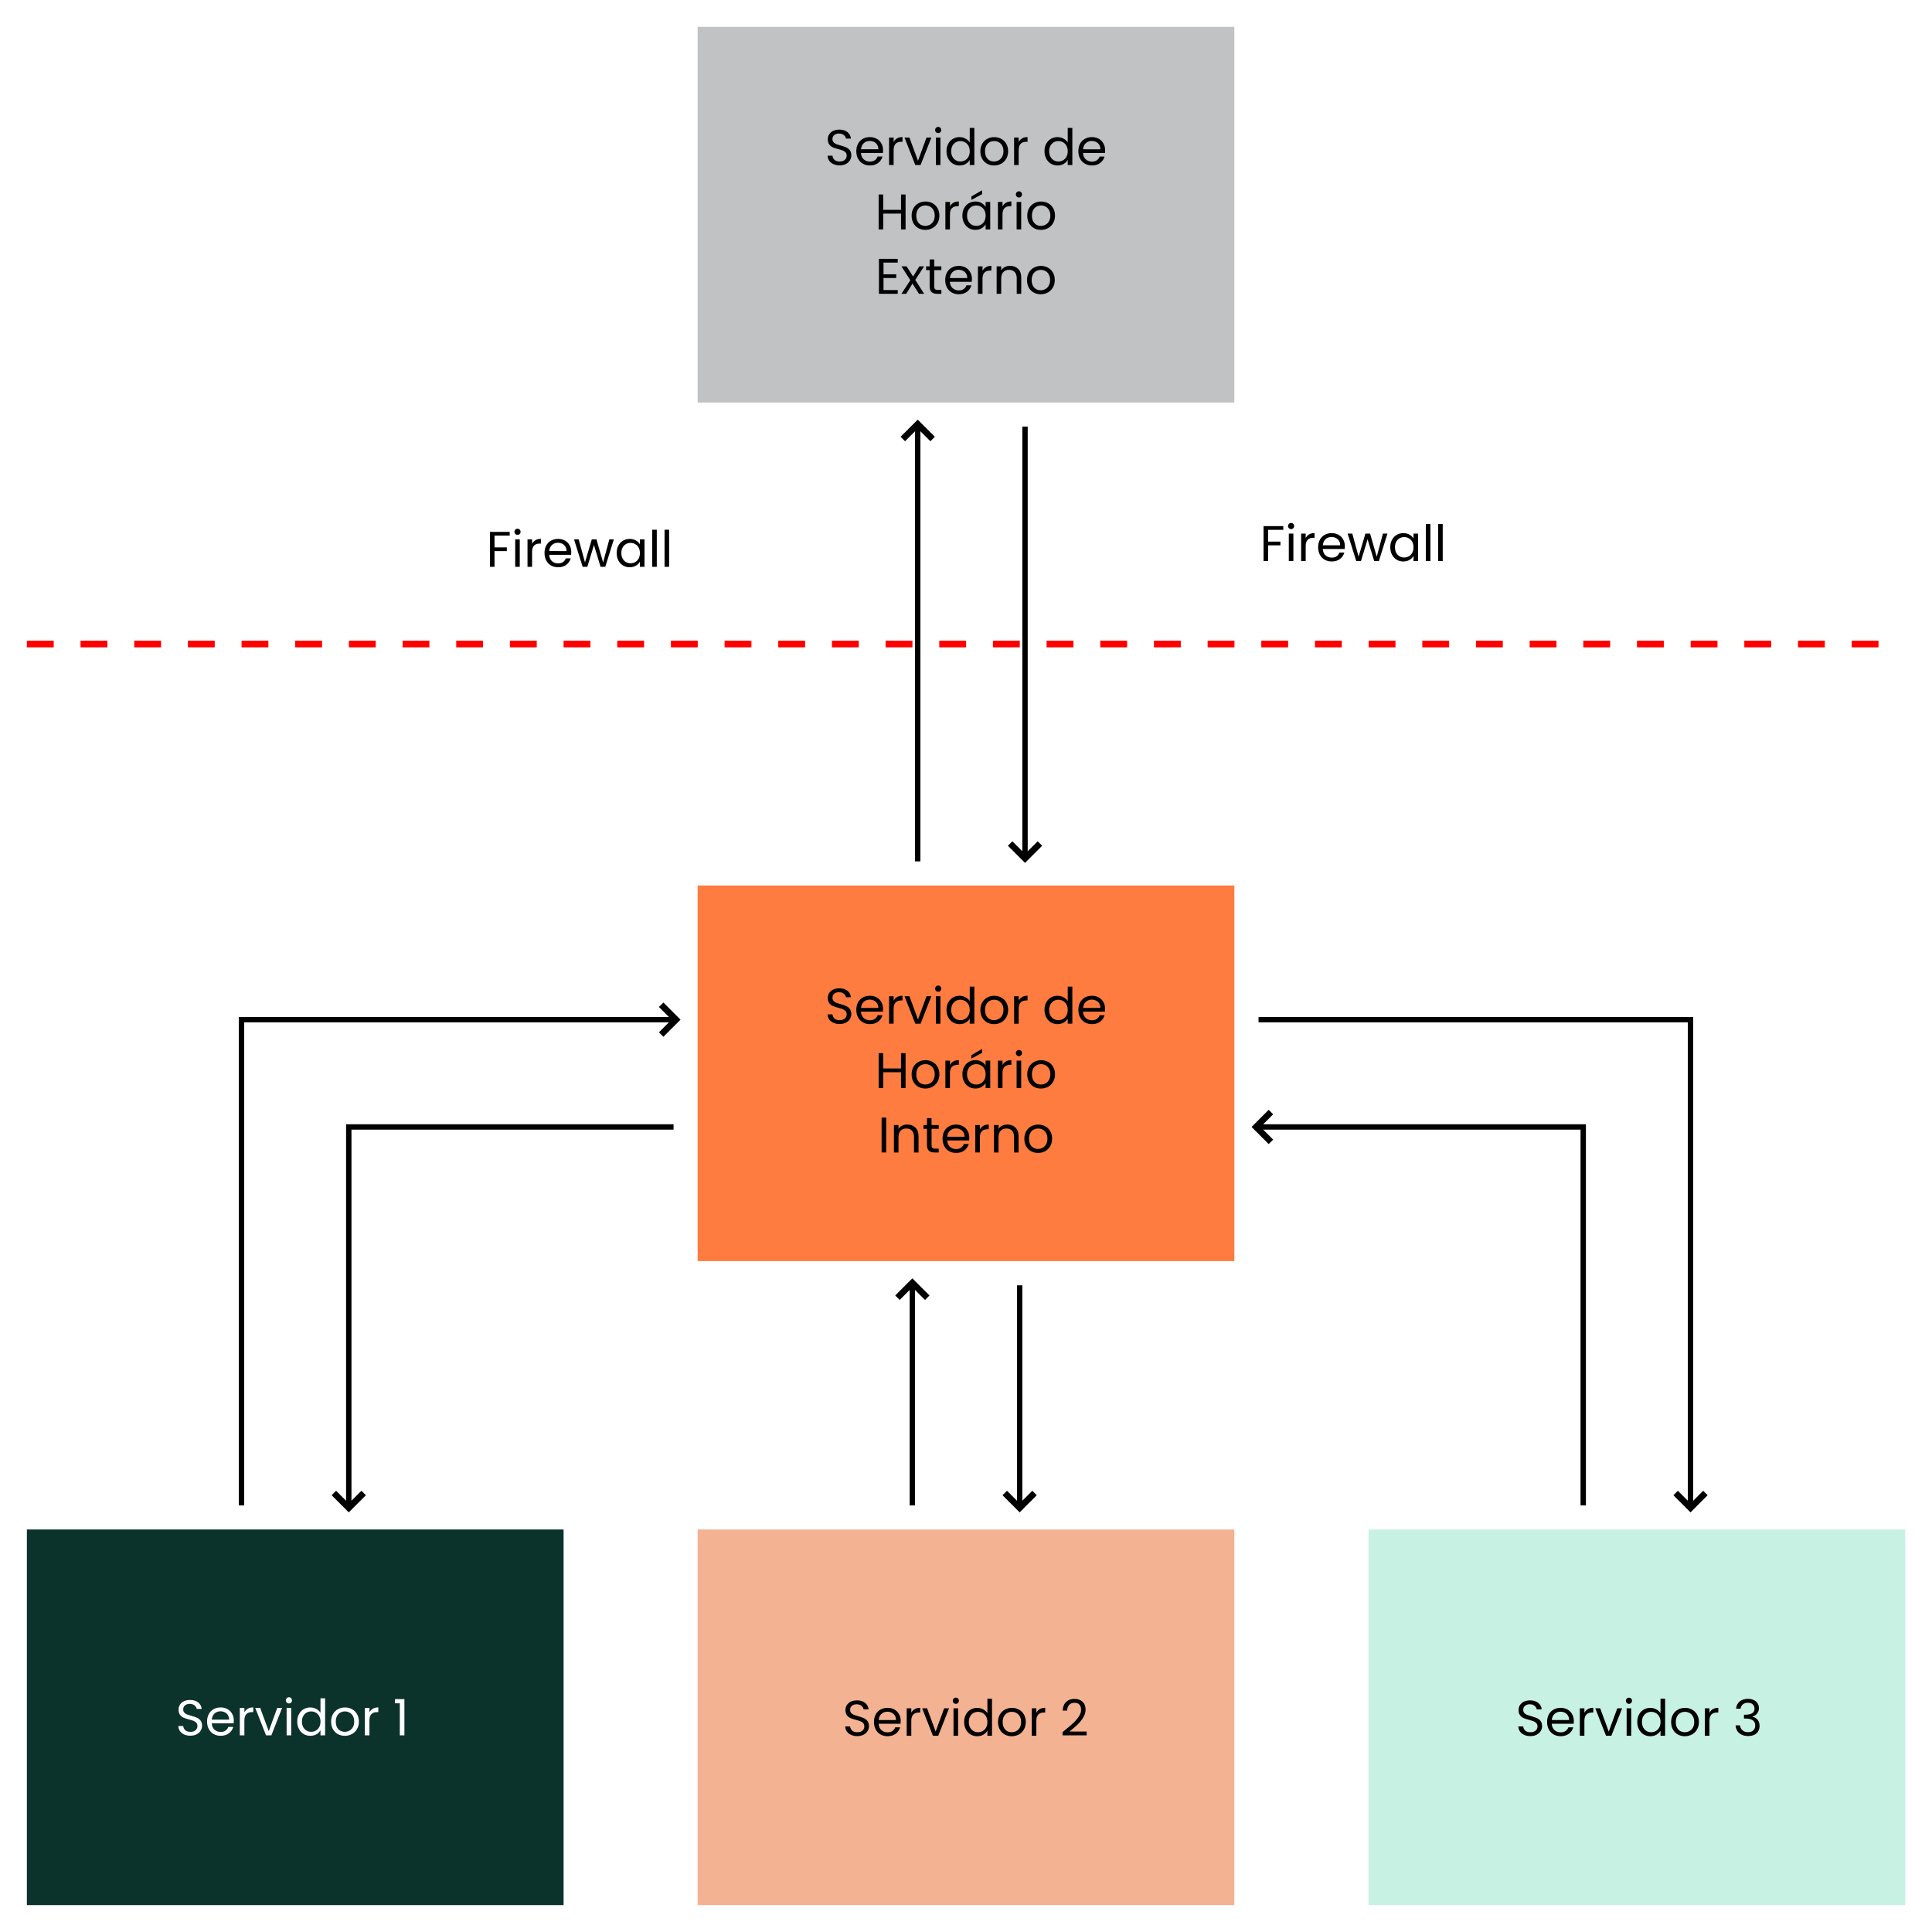 <?xml version="1.0" encoding="UTF-8" standalone="no"?>
<svg
   width="720"
   height="720"
   viewBox="0 0 190.5 190.5"
   version="1.1"
   id="svg1258"
   sodipodi:docname="multiple-machines-ntp.svg"
   inkscape:version="1.3.2 (091e20e, 2023-11-25, custom)"
   xmlns:inkscape="http://www.inkscape.org/namespaces/inkscape"
   xmlns:sodipodi="http://sodipodi.sourceforge.net/DTD/sodipodi-0.dtd"
   xmlns="http://www.w3.org/2000/svg"
   xmlns:svg="http://www.w3.org/2000/svg"
   xmlns:rdf="http://www.w3.org/1999/02/22-rdf-syntax-ns#"
   xmlns:cc="http://creativecommons.org/ns#"
   xmlns:dc="http://purl.org/dc/elements/1.1/">
  <sodipodi:namedview
     pagecolor="#ffffff"
     bordercolor="#666666"
     borderopacity="1"
     objecttolerance="10"
     gridtolerance="10"
     guidetolerance="10"
     inkscape:pageopacity="0"
     inkscape:pageshadow="2"
     inkscape:window-width="1920"
     inkscape:window-height="1009"
     id="namedview1260"
     showgrid="false"
     inkscape:zoom="1.1389221"
     inkscape:cx="346.81915"
     inkscape:cy="420.13409"
     inkscape:window-x="-8"
     inkscape:window-y="-8"
     inkscape:window-maximized="1"
     inkscape:current-layer="g1256"
     inkscape:showpageshadow="2"
     inkscape:pagecheckerboard="0"
     inkscape:deskcolor="#d1d1d1" />
  <defs
     id="defs1190">
    <marker
       markerWidth="3.06"
       markerHeight="4.71"
       refX="1.53"
       refY="2.35"
       orient="auto"
       id="a">
      <path
         d="m.35.35 2 2-2 2"
         fill="none"
         stroke="#000"
         id="path1184" />
    </marker>
    <marker
       markerWidth="3.06"
       markerHeight="4.71"
       refX="1.53"
       refY="2.35"
       orient="auto"
       id="b">
      <path
         d="m.35.35 2 2-2 2"
         fill="none"
         stroke="#000"
         id="path1187" />
    </marker>
  </defs>
  <g
     transform="translate(-23.81 50.27)"
     id="g1256">
    <rect
       width="52.92"
       height="37.04"
       x="26.46"
       y="100.54"
       fill="#0c322c"
       paint-order="markers fill stroke"
       id="rect1192" />
    <rect
       width="52.92"
       height="37.04"
       x="92.6"
       y="100.54"
       fill="#f3b292"
       paint-order="markers fill stroke"
       id="rect1194" />
    <rect
       width="52.92"
       height="37.04"
       x="158.75"
       y="100.54"
       fill="#c7f1e3"
       paint-order="markers fill stroke"
       id="rect1196" />
    <path
       d="M113.77 97.9V76.73"
       fill="none"
       stroke="#0c322c"
       stroke-width=".53"
       marker-end="url(#a)"
       id="path1198"
       style="stroke:#000000;stroke-opacity:1;stroke-width:0.53;stroke-miterlimit:4;stroke-dasharray:none;stroke-linecap:square" />
    <path
       d="M124.35 76.73V97.9"
       fill="none"
       stroke="#0c322c"
       stroke-width=".53"
       marker-end="url(#a)"
       id="path1200"
       style="stroke:#000000;stroke-opacity:1;stroke-width:0.53;stroke-miterlimit:4;stroke-dasharray:none;stroke-linecap:square" />
    <path
       d="M89.96 60.85H58.2V97.9"
       fill="none"
       stroke="#0c322c"
       stroke-width=".53"
       marker-end="url(#a)"
       id="path1202"
       style="stroke:#000000;stroke-opacity:1;stroke-width:0.53;stroke-miterlimit:4;stroke-dasharray:none;stroke-linecap:square" />
    <path
       d="M47.62 97.9V50.27h42.34"
       fill="none"
       stroke="#0c322c"
       stroke-width=".53"
       marker-end="url(#a)"
       id="path1204"
       style="stroke:#000000;stroke-opacity:1;stroke-width:0.53;stroke-miterlimit:4;stroke-dasharray:none;stroke-linecap:square" />
    <path
       d="M179.92 97.9V60.85h-31.75"
       fill="none"
       stroke="#0c322c"
       stroke-width=".53"
       marker-end="url(#a)"
       id="path1206"
       style="stroke:#000000;stroke-opacity:1;stroke-width:0.53;stroke-miterlimit:4;stroke-dasharray:none;stroke-linecap:square" />
    <path
       d="M148.17 50.27h42.33V97.9"
       fill="none"
       stroke="#0c322c"
       stroke-width=".53"
       marker-end="url(#a)"
       id="path1208"
       style="stroke:#000000;stroke-opacity:1;stroke-width:0.53;stroke-miterlimit:4;stroke-dasharray:none;stroke-linecap:square" />
    <rect
       width="52.92"
       height="37.04"
       x="92.6"
       y="37.04"
       fill="#fe7c3f"
       paint-order="markers fill stroke"
       id="rect1210" />
    <path
       d="m 42.587,120.875 q -0.341,0 -0.613,-0.119 -0.267,-0.123 -0.42,-0.336 -0.153,-0.217 -0.158,-0.499 h 0.479 q 0.025,0.242 0.198,0.41 0.178,0.163 0.514,0.163 0.321,0 0.504,-0.158 0.188,-0.163 0.188,-0.415 0,-0.198 -0.109,-0.321 -0.109,-0.123 -0.272,-0.188 -0.163,-0.064 -0.44,-0.138 -0.341,-0.089 -0.548,-0.178 -0.203,-0.089 -0.351,-0.277 -0.143,-0.193 -0.143,-0.514 0,-0.282 0.143,-0.499 0.143,-0.217 0.4,-0.336 0.262,-0.119 0.598,-0.119 0.484,0 0.79,0.242 0.311,0.242 0.351,0.642 h -0.494 q -0.025,-0.198 -0.207,-0.346 -0.183,-0.153 -0.484,-0.153 -0.282,0 -0.459,0.148 -0.178,0.143 -0.178,0.405 0,0.188 0.104,0.306 0.109,0.119 0.262,0.183 0.158,0.059 0.44,0.138 0.341,0.094 0.548,0.188 0.207,0.089 0.356,0.282 0.148,0.188 0.148,0.514 0,0.252 -0.133,0.474 -0.133,0.222 -0.395,0.361 -0.262,0.138 -0.618,0.138 z m 4.278,-1.492 q 0,0.128 -0.015,0.272 h -2.164 q 0.025,0.4 0.272,0.627 0.252,0.222 0.608,0.222 0.291,0 0.484,-0.133 0.198,-0.138 0.277,-0.366 h 0.484 q -0.109,0.39 -0.435,0.637 -0.326,0.242 -0.81,0.242 -0.385,0 -0.692,-0.173 -0.301,-0.173 -0.474,-0.489 -0.173,-0.321 -0.173,-0.741 0,-0.42 0.168,-0.736 0.168,-0.316 0.469,-0.484 0.306,-0.173 0.701,-0.173 0.385,0 0.682,0.168 0.296,0.168 0.454,0.464 0.163,0.291 0.163,0.662 z m -0.464,-0.094 q 0,-0.257 -0.114,-0.44 -0.114,-0.188 -0.311,-0.282 -0.193,-0.099 -0.43,-0.099 -0.341,0 -0.583,0.217 -0.237,0.217 -0.272,0.603 z m 1.507,-0.716 q 0.119,-0.232 0.336,-0.361 0.222,-0.128 0.538,-0.128 v 0.464 h -0.119 q -0.756,0 -0.756,0.82 V 120.84 h -0.45 v -2.707 h 0.45 z m 2.401,1.853 0.84,-2.292 h 0.479 l -1.062,2.707 h -0.524 l -1.062,-2.707 h 0.484 z m 1.996,-2.732 q -0.128,0 -0.217,-0.089 -0.089,-0.089 -0.089,-0.217 0,-0.128 0.089,-0.217 0.089,-0.089 0.217,-0.089 0.123,0 0.207,0.089 0.089,0.089 0.089,0.217 0,0.128 -0.089,0.217 -0.084,0.089 -0.207,0.089 z m 0.217,0.44 V 120.84 h -0.45 v -2.707 z m 0.598,1.344 q 0,-0.415 0.168,-0.726 0.168,-0.316 0.459,-0.489 0.296,-0.173 0.662,-0.173 0.316,0 0.588,0.148 0.272,0.143 0.415,0.38 v -1.433 h 0.454 v 3.656 h -0.454 v -0.509 q -0.133,0.242 -0.395,0.4 -0.262,0.153 -0.613,0.153 -0.361,0 -0.657,-0.178 -0.291,-0.178 -0.459,-0.499 -0.168,-0.321 -0.168,-0.731 z m 2.292,0.005 q 0,-0.306 -0.123,-0.534 -0.123,-0.227 -0.336,-0.346 -0.207,-0.123 -0.459,-0.123 -0.252,0 -0.459,0.119 -0.207,0.119 -0.331,0.346 -0.123,0.227 -0.123,0.534 0,0.311 0.123,0.543 0.123,0.227 0.331,0.351 0.207,0.119 0.459,0.119 0.252,0 0.459,-0.119 0.212,-0.123 0.336,-0.351 0.123,-0.232 0.123,-0.538 z m 2.396,1.403 q -0.38,0 -0.692,-0.173 -0.306,-0.173 -0.484,-0.489 -0.173,-0.321 -0.173,-0.741 0,-0.415 0.178,-0.731 0.183,-0.321 0.494,-0.489 0.311,-0.173 0.697,-0.173 0.385,0 0.697,0.173 0.311,0.168 0.489,0.484 0.183,0.316 0.183,0.736 0,0.42 -0.188,0.741 -0.183,0.316 -0.499,0.489 -0.316,0.173 -0.701,0.173 z m 0,-0.395 q 0.242,0 0.454,-0.114 0.212,-0.114 0.341,-0.341 0.133,-0.227 0.133,-0.553 0,-0.326 -0.128,-0.553 -0.128,-0.227 -0.336,-0.336 -0.207,-0.114 -0.45,-0.114 -0.247,0 -0.454,0.114 -0.203,0.109 -0.326,0.336 -0.123,0.227 -0.123,0.553 0,0.331 0.119,0.558 0.123,0.227 0.326,0.341 0.203,0.109 0.445,0.109 z m 2.43,-1.917 q 0.119,-0.232 0.336,-0.361 0.222,-0.128 0.538,-0.128 v 0.464 h -0.119 q -0.756,0 -0.756,0.82 V 120.84 h -0.45 v -2.707 h 0.45 z m 2.519,-0.894 v -0.41 h 0.929 V 120.84 h -0.454 v -3.162 z"
       id="text1222"
       style="font-weight:500;font-size:4.94px;line-height:1.25;font-family:Poppins;-inkscape-font-specification:'Poppins, Medium';letter-spacing:0;fill:#ffffff;stroke-width:0.26"
       aria-label="Servidor 1" />
    <path
       style="font-weight:500;font-size:4.94px;line-height:1.25;font-family:Poppins;-inkscape-font-specification:'Poppins, Medium';text-align:center;letter-spacing:0;text-anchor:middle;stroke-width:0.26"
       d="m 108.345,120.915 q -0.341,0 -0.613,-0.119 -0.267,-0.123 -0.42,-0.336 -0.153,-0.217 -0.158,-0.499 h 0.479 q 0.025,0.242 0.198,0.41 0.178,0.163 0.514,0.163 0.321,0 0.504,-0.158 0.188,-0.163 0.188,-0.415 0,-0.198 -0.109,-0.321 -0.109,-0.123 -0.272,-0.188 -0.163,-0.064 -0.44,-0.138 -0.341,-0.089 -0.548,-0.178 -0.203,-0.089 -0.351,-0.277 -0.143,-0.193 -0.143,-0.514 0,-0.282 0.143,-0.499 0.143,-0.217 0.4,-0.336 0.262,-0.119 0.598,-0.119 0.484,0 0.79,0.242 0.311,0.242 0.351,0.642 h -0.494 q -0.025,-0.198 -0.207,-0.346 -0.183,-0.153 -0.484,-0.153 -0.282,0 -0.459,0.148 -0.178,0.143 -0.178,0.405 0,0.188 0.104,0.306 0.109,0.119 0.262,0.183 0.158,0.059 0.44,0.138 0.341,0.094 0.548,0.188 0.207,0.089 0.356,0.282 0.148,0.188 0.148,0.514 0,0.252 -0.133,0.474 -0.133,0.222 -0.395,0.361 -0.262,0.138 -0.618,0.138 z m 4.278,-1.492 q 0,0.128 -0.015,0.272 h -2.164 q 0.025,0.4 0.272,0.627 0.252,0.222 0.608,0.222 0.291,0 0.484,-0.133 0.198,-0.138 0.277,-0.366 h 0.484 q -0.109,0.39 -0.435,0.637 -0.326,0.242 -0.81,0.242 -0.385,0 -0.692,-0.173 -0.301,-0.173 -0.474,-0.489 -0.173,-0.321 -0.173,-0.741 0,-0.42 0.168,-0.736 0.168,-0.316 0.469,-0.484 0.306,-0.173 0.701,-0.173 0.385,0 0.682,0.168 0.296,0.168 0.454,0.464 0.163,0.291 0.163,0.662 z m -0.464,-0.094 q 0,-0.257 -0.114,-0.44 -0.114,-0.188 -0.311,-0.282 -0.193,-0.099 -0.43,-0.099 -0.341,0 -0.583,0.217 -0.237,0.217 -0.272,0.603 z m 1.507,-0.716 q 0.119,-0.232 0.336,-0.361 0.222,-0.128 0.538,-0.128 v 0.464 h -0.119 q -0.756,0 -0.756,0.82 V 120.88 h -0.45 v -2.707 h 0.45 z m 2.401,1.853 0.84,-2.292 h 0.479 l -1.062,2.707 h -0.524 l -1.062,-2.707 h 0.484 z m 1.996,-2.732 q -0.128,0 -0.217,-0.089 -0.089,-0.089 -0.089,-0.217 0,-0.128 0.089,-0.217 0.089,-0.089 0.217,-0.089 0.123,0 0.207,0.089 0.089,0.089 0.089,0.217 0,0.128 -0.089,0.217 -0.084,0.089 -0.207,0.089 z m 0.217,0.44 V 120.88 h -0.45 v -2.707 z m 0.598,1.344 q 0,-0.415 0.168,-0.726 0.168,-0.316 0.459,-0.489 0.296,-0.173 0.662,-0.173 0.316,0 0.588,0.148 0.272,0.143 0.415,0.38 v -1.433 h 0.454 v 3.656 h -0.454 v -0.509 q -0.133,0.242 -0.395,0.4 -0.262,0.153 -0.613,0.153 -0.361,0 -0.657,-0.178 -0.291,-0.178 -0.459,-0.499 -0.168,-0.321 -0.168,-0.731 z m 2.292,0.005 q 0,-0.306 -0.123,-0.534 -0.123,-0.227 -0.336,-0.346 -0.207,-0.123 -0.459,-0.123 -0.252,0 -0.459,0.119 -0.207,0.119 -0.331,0.346 -0.123,0.227 -0.123,0.534 0,0.311 0.123,0.543 0.123,0.227 0.331,0.351 0.207,0.119 0.459,0.119 0.252,0 0.459,-0.119 0.212,-0.123 0.336,-0.351 0.123,-0.232 0.123,-0.538 z m 2.396,1.403 q -0.38,0 -0.692,-0.173 -0.306,-0.173 -0.484,-0.489 -0.173,-0.321 -0.173,-0.741 0,-0.415 0.178,-0.731 0.183,-0.321 0.494,-0.489 0.311,-0.173 0.697,-0.173 0.385,0 0.697,0.173 0.311,0.168 0.489,0.484 0.183,0.316 0.183,0.736 0,0.42 -0.188,0.741 -0.183,0.316 -0.499,0.489 -0.316,0.173 -0.701,0.173 z m 0,-0.395 q 0.242,0 0.454,-0.114 0.212,-0.114 0.341,-0.341 0.133,-0.227 0.133,-0.553 0,-0.326 -0.128,-0.553 -0.128,-0.227 -0.336,-0.336 -0.207,-0.114 -0.45,-0.114 -0.247,0 -0.454,0.114 -0.203,0.109 -0.326,0.336 -0.123,0.227 -0.123,0.553 0,0.331 0.119,0.558 0.123,0.227 0.326,0.341 0.203,0.109 0.445,0.109 z m 2.43,-1.917 q 0.119,-0.232 0.336,-0.361 0.222,-0.128 0.538,-0.128 v 0.464 h -0.119 q -0.756,0 -0.756,0.82 V 120.88 h -0.45 v -2.707 h 0.45 z m 2.584,1.907 q 0.627,-0.504 0.983,-0.825 0.356,-0.326 0.598,-0.677 0.247,-0.356 0.247,-0.697 0,-0.321 -0.158,-0.504 -0.153,-0.188 -0.499,-0.188 -0.336,0 -0.524,0.212 -0.183,0.207 -0.198,0.558 h -0.435 q 0.02,-0.553 0.336,-0.855 0.316,-0.301 0.815,-0.301 0.509,0 0.805,0.282 0.301,0.282 0.301,0.776 0,0.41 -0.247,0.8 -0.242,0.385 -0.553,0.682 -0.311,0.291 -0.795,0.682 h 1.699 v 0.375 h -2.376 z"
       id="text1226"
       aria-label="Servidor 2" />
    <path
       d="m 174.716,120.915 q -0.341,0 -0.613,-0.119 -0.267,-0.123 -0.42,-0.336 -0.153,-0.217 -0.158,-0.499 h 0.479 q 0.025,0.242 0.198,0.41 0.178,0.163 0.514,0.163 0.321,0 0.504,-0.158 0.188,-0.163 0.188,-0.415 0,-0.198 -0.109,-0.321 -0.109,-0.123 -0.272,-0.188 -0.163,-0.064 -0.44,-0.138 -0.341,-0.089 -0.548,-0.178 -0.203,-0.089 -0.351,-0.277 -0.143,-0.193 -0.143,-0.514 0,-0.282 0.143,-0.499 0.143,-0.217 0.4,-0.336 0.262,-0.119 0.598,-0.119 0.484,0 0.79,0.242 0.311,0.242 0.351,0.642 h -0.494 q -0.025,-0.198 -0.207,-0.346 -0.183,-0.153 -0.484,-0.153 -0.282,0 -0.459,0.148 -0.178,0.143 -0.178,0.405 0,0.188 0.104,0.306 0.109,0.119 0.262,0.183 0.158,0.059 0.44,0.138 0.341,0.094 0.548,0.188 0.207,0.089 0.356,0.282 0.148,0.188 0.148,0.514 0,0.252 -0.133,0.474 -0.133,0.222 -0.395,0.361 -0.262,0.138 -0.618,0.138 z m 4.278,-1.492 q 0,0.128 -0.015,0.272 h -2.164 q 0.025,0.4 0.272,0.627 0.252,0.222 0.608,0.222 0.291,0 0.484,-0.133 0.198,-0.138 0.277,-0.366 h 0.484 q -0.109,0.39 -0.435,0.637 -0.326,0.242 -0.81,0.242 -0.385,0 -0.692,-0.173 -0.301,-0.173 -0.474,-0.489 -0.173,-0.321 -0.173,-0.741 0,-0.42 0.168,-0.736 0.168,-0.316 0.469,-0.484 0.306,-0.173 0.701,-0.173 0.385,0 0.682,0.168 0.296,0.168 0.454,0.464 0.163,0.291 0.163,0.662 z m -0.464,-0.094 q 0,-0.257 -0.114,-0.44 -0.114,-0.188 -0.311,-0.282 -0.193,-0.099 -0.43,-0.099 -0.341,0 -0.583,0.217 -0.237,0.217 -0.272,0.603 z m 1.507,-0.716 q 0.119,-0.232 0.336,-0.361 0.222,-0.128 0.538,-0.128 v 0.464 h -0.119 q -0.756,0 -0.756,0.82 V 120.88 h -0.45 v -2.707 h 0.45 z m 2.401,1.853 0.84,-2.292 h 0.479 l -1.062,2.707 h -0.524 l -1.062,-2.707 h 0.484 z m 1.996,-2.732 q -0.128,0 -0.217,-0.089 -0.089,-0.089 -0.089,-0.217 0,-0.128 0.089,-0.217 0.089,-0.089 0.217,-0.089 0.123,0 0.207,0.089 0.089,0.089 0.089,0.217 0,0.128 -0.089,0.217 -0.084,0.089 -0.207,0.089 z m 0.217,0.44 V 120.88 h -0.45 v -2.707 z m 0.598,1.344 q 0,-0.415 0.168,-0.726 0.168,-0.316 0.459,-0.489 0.296,-0.173 0.662,-0.173 0.316,0 0.588,0.148 0.272,0.143 0.415,0.38 v -1.433 h 0.454 v 3.656 h -0.454 v -0.509 q -0.133,0.242 -0.395,0.4 -0.262,0.153 -0.613,0.153 -0.361,0 -0.657,-0.178 -0.291,-0.178 -0.459,-0.499 -0.168,-0.321 -0.168,-0.731 z m 2.292,0.005 q 0,-0.306 -0.123,-0.534 -0.123,-0.227 -0.336,-0.346 -0.207,-0.123 -0.459,-0.123 -0.252,0 -0.459,0.119 -0.207,0.119 -0.331,0.346 -0.123,0.227 -0.123,0.534 0,0.311 0.123,0.543 0.123,0.227 0.331,0.351 0.207,0.119 0.459,0.119 0.252,0 0.459,-0.119 0.212,-0.123 0.336,-0.351 0.123,-0.232 0.123,-0.538 z m 2.396,1.403 q -0.38,0 -0.692,-0.173 -0.306,-0.173 -0.484,-0.489 -0.173,-0.321 -0.173,-0.741 0,-0.415 0.178,-0.731 0.183,-0.321 0.494,-0.489 0.311,-0.173 0.697,-0.173 0.385,0 0.697,0.173 0.311,0.168 0.489,0.484 0.183,0.316 0.183,0.736 0,0.42 -0.188,0.741 -0.183,0.316 -0.499,0.489 -0.316,0.173 -0.701,0.173 z m 0,-0.395 q 0.242,0 0.454,-0.114 0.212,-0.114 0.341,-0.341 0.133,-0.227 0.133,-0.553 0,-0.326 -0.128,-0.553 -0.128,-0.227 -0.336,-0.336 -0.207,-0.114 -0.45,-0.114 -0.247,0 -0.454,0.114 -0.203,0.109 -0.326,0.336 -0.123,0.227 -0.123,0.553 0,0.331 0.119,0.558 0.123,0.227 0.326,0.341 0.203,0.109 0.445,0.109 z m 2.43,-1.917 q 0.119,-0.232 0.336,-0.361 0.222,-0.128 0.538,-0.128 v 0.464 h -0.119 q -0.756,0 -0.756,0.82 V 120.88 h -0.45 v -2.707 h 0.45 z m 2.628,-0.405 q 0.035,-0.454 0.351,-0.711 0.316,-0.257 0.82,-0.257 0.336,0 0.578,0.123 0.247,0.119 0.37,0.326 0.128,0.207 0.128,0.469 0,0.306 -0.178,0.529 -0.173,0.222 -0.454,0.287 v 0.025 q 0.321,0.079 0.509,0.311 0.188,0.232 0.188,0.608 0,0.282 -0.128,0.509 -0.128,0.222 -0.385,0.351 -0.257,0.128 -0.618,0.128 -0.524,0 -0.86,-0.272 -0.336,-0.277 -0.375,-0.781 h 0.435 q 0.035,0.296 0.242,0.484 0.207,0.188 0.553,0.188 0.346,0 0.524,-0.178 0.183,-0.183 0.183,-0.469 0,-0.37 -0.247,-0.534 -0.247,-0.163 -0.746,-0.163 h -0.114 v -0.375 h 0.119 q 0.454,-0.005 0.687,-0.148 0.232,-0.148 0.232,-0.454 0,-0.262 -0.173,-0.42 -0.168,-0.158 -0.484,-0.158 -0.306,0 -0.494,0.158 -0.188,0.158 -0.222,0.425 z"
       id="text1230"
       style="font-weight:500;font-size:4.94px;line-height:1.25;font-family:Poppins;-inkscape-font-specification:'Poppins, Medium';letter-spacing:0;stroke-width:0.26"
       aria-label="Servidor 3" />
    <rect
       width="52.92"
       height="37.04"
       x="92.6"
       y="-47.62"
       fill="#c0c2c4"
       paint-order="markers fill stroke"
       id="rect1232" />
    <path
       style="font-weight:500;font-size:4.94px;line-height:1.25;font-family:Poppins;-inkscape-font-specification:'Poppins, Medium';text-align:center;letter-spacing:0;text-anchor:middle;stroke-width:0.26"
       d="m 106.604,-33.965 q -0.341,0 -0.613,-0.119 -0.267,-0.123 -0.42,-0.336 -0.153,-0.217 -0.158,-0.499 h 0.479 q 0.025,0.242 0.198,0.41 0.178,0.163 0.514,0.163 0.321,0 0.504,-0.158 0.188,-0.163 0.188,-0.415 0,-0.198 -0.109,-0.321 -0.109,-0.123 -0.272,-0.188 -0.163,-0.064 -0.44,-0.138 -0.341,-0.089 -0.548,-0.178 -0.203,-0.089 -0.351,-0.277 -0.143,-0.193 -0.143,-0.514 0,-0.282 0.143,-0.499 0.143,-0.217 0.4,-0.336 0.262,-0.119 0.598,-0.119 0.484,0 0.79,0.242 0.311,0.242 0.351,0.642 h -0.494 q -0.025,-0.198 -0.207,-0.346 -0.183,-0.153 -0.484,-0.153 -0.282,0 -0.459,0.148 -0.178,0.143 -0.178,0.405 0,0.188 0.104,0.306 0.109,0.119 0.262,0.183 0.158,0.059 0.44,0.138 0.341,0.094 0.548,0.188 0.207,0.089 0.356,0.282 0.148,0.188 0.148,0.514 0,0.252 -0.133,0.474 -0.133,0.222 -0.395,0.361 -0.262,0.138 -0.618,0.138 z m 4.278,-1.492 q 0,0.128 -0.015,0.272 h -2.164 q 0.025,0.4 0.272,0.627 0.252,0.222 0.608,0.222 0.291,0 0.484,-0.133 0.198,-0.138 0.277,-0.366 h 0.484 q -0.109,0.39 -0.435,0.637 -0.326,0.242 -0.81,0.242 -0.385,0 -0.692,-0.173 -0.301,-0.173 -0.474,-0.489 -0.173,-0.321 -0.173,-0.741 0,-0.42 0.168,-0.736 0.168,-0.316 0.469,-0.484 0.306,-0.173 0.701,-0.173 0.385,0 0.682,0.168 0.296,0.168 0.454,0.464 0.163,0.291 0.163,0.662 z m -0.464,-0.094 q 0,-0.257 -0.114,-0.44 -0.114,-0.188 -0.311,-0.282 -0.193,-0.099 -0.43,-0.099 -0.341,0 -0.583,0.217 -0.237,0.217 -0.272,0.603 z m 1.507,-0.716 q 0.119,-0.232 0.336,-0.361 0.222,-0.128 0.538,-0.128 v 0.464 h -0.119 q -0.756,0 -0.756,0.82 v 1.472 h -0.45 v -2.707 h 0.45 z m 2.401,1.853 0.84,-2.292 h 0.479 l -1.062,2.707 h -0.524 l -1.062,-2.707 h 0.484 z m 1.996,-2.732 q -0.128,0 -0.217,-0.089 -0.089,-0.089 -0.089,-0.217 0,-0.128 0.089,-0.217 0.089,-0.089 0.217,-0.089 0.123,0 0.207,0.089 0.089,0.089 0.089,0.217 0,0.128 -0.089,0.217 -0.084,0.089 -0.207,0.089 z m 0.217,0.44 v 2.707 h -0.45 v -2.707 z m 0.598,1.344 q 0,-0.415 0.168,-0.726 0.168,-0.316 0.459,-0.489 0.296,-0.173 0.662,-0.173 0.316,0 0.588,0.148 0.272,0.143 0.415,0.38 v -1.433 h 0.454 v 3.656 h -0.454 v -0.509 q -0.133,0.242 -0.395,0.4 -0.262,0.153 -0.613,0.153 -0.361,0 -0.657,-0.178 -0.291,-0.178 -0.459,-0.499 -0.168,-0.321 -0.168,-0.731 z m 2.292,0.005 q 0,-0.306 -0.123,-0.534 -0.123,-0.227 -0.336,-0.346 -0.207,-0.123 -0.459,-0.123 -0.252,0 -0.459,0.119 -0.207,0.119 -0.331,0.346 -0.123,0.227 -0.123,0.534 0,0.311 0.123,0.543 0.123,0.227 0.331,0.351 0.207,0.119 0.459,0.119 0.252,0 0.459,-0.119 0.212,-0.123 0.336,-0.351 0.123,-0.232 0.123,-0.538 z m 2.396,1.403 q -0.38,0 -0.692,-0.173 -0.306,-0.173 -0.484,-0.489 -0.173,-0.321 -0.173,-0.741 0,-0.415 0.178,-0.731 0.183,-0.321 0.494,-0.489 0.311,-0.173 0.697,-0.173 0.385,0 0.697,0.173 0.311,0.168 0.489,0.484 0.183,0.316 0.183,0.736 0,0.42 -0.188,0.741 -0.183,0.316 -0.499,0.489 -0.316,0.173 -0.701,0.173 z m 0,-0.395 q 0.242,0 0.454,-0.114 0.212,-0.114 0.341,-0.341 0.133,-0.227 0.133,-0.553 0,-0.326 -0.128,-0.553 -0.128,-0.227 -0.336,-0.336 -0.207,-0.114 -0.45,-0.114 -0.247,0 -0.454,0.114 -0.203,0.109 -0.326,0.336 -0.123,0.227 -0.123,0.553 0,0.331 0.119,0.558 0.123,0.227 0.326,0.341 0.203,0.109 0.445,0.109 z m 2.43,-1.917 q 0.119,-0.232 0.336,-0.361 0.222,-0.128 0.538,-0.128 v 0.464 h -0.119 q -0.756,0 -0.756,0.82 v 1.472 h -0.45 v -2.707 h 0.45 z m 2.544,0.904 q 0,-0.415 0.168,-0.726 0.168,-0.316 0.459,-0.489 0.296,-0.173 0.662,-0.173 0.316,0 0.588,0.148 0.272,0.143 0.415,0.38 v -1.433 h 0.454 v 3.656 h -0.454 v -0.509 q -0.133,0.242 -0.395,0.4 -0.262,0.153 -0.613,0.153 -0.361,0 -0.657,-0.178 -0.291,-0.178 -0.459,-0.499 -0.168,-0.321 -0.168,-0.731 z m 2.292,0.005 q 0,-0.306 -0.123,-0.534 -0.123,-0.227 -0.336,-0.346 -0.207,-0.123 -0.459,-0.123 -0.252,0 -0.459,0.119 -0.207,0.119 -0.331,0.346 -0.123,0.227 -0.123,0.534 0,0.311 0.123,0.543 0.123,0.227 0.331,0.351 0.207,0.119 0.459,0.119 0.252,0 0.459,-0.119 0.212,-0.123 0.336,-0.351 0.123,-0.232 0.123,-0.538 z m 3.685,-0.099 q 0,0.128 -0.015,0.272 h -2.164 q 0.025,0.4 0.272,0.627 0.252,0.222 0.608,0.222 0.291,0 0.484,-0.133 0.198,-0.138 0.277,-0.366 h 0.484 q -0.109,0.39 -0.435,0.637 -0.326,0.242 -0.81,0.242 -0.385,0 -0.692,-0.173 -0.301,-0.173 -0.474,-0.489 -0.173,-0.321 -0.173,-0.741 0,-0.42 0.168,-0.736 0.168,-0.316 0.469,-0.484 0.306,-0.173 0.701,-0.173 0.385,0 0.682,0.168 0.296,0.168 0.454,0.464 0.163,0.291 0.163,0.662 z m -0.464,-0.094 q 0,-0.257 -0.114,-0.44 -0.114,-0.188 -0.311,-0.282 -0.193,-0.099 -0.43,-0.099 -0.341,0 -0.583,0.217 -0.237,0.217 -0.272,0.603 z"
       id="text1240"
       aria-label="Servidor de" />
    <path
       style="font-weight:500;font-size:4.94px;line-height:1.25;font-family:Poppins;-inkscape-font-specification:'Poppins, Medium';text-align:center;letter-spacing:0;text-anchor:middle;stroke-width:0.26"
       d="m 113.102,-31.092 v 3.443 h -0.45 v -1.561 h -1.754 v 1.561 h -0.45 v -3.443 h 0.45 v 1.512 h 1.754 v -1.512 z m 1.946,3.488 q -0.38,0 -0.692,-0.173 -0.306,-0.173 -0.484,-0.489 -0.173,-0.321 -0.173,-0.741 0,-0.415 0.178,-0.731 0.183,-0.321 0.494,-0.489 0.311,-0.173 0.697,-0.173 0.385,0 0.697,0.173 0.311,0.168 0.489,0.484 0.183,0.316 0.183,0.736 0,0.42 -0.188,0.741 -0.183,0.316 -0.499,0.489 -0.316,0.173 -0.701,0.173 z m 0,-0.395 q 0.242,0 0.454,-0.114 0.212,-0.114 0.341,-0.341 0.133,-0.227 0.133,-0.553 0,-0.326 -0.128,-0.553 -0.128,-0.227 -0.336,-0.336 -0.207,-0.114 -0.45,-0.114 -0.247,0 -0.454,0.114 -0.203,0.109 -0.326,0.336 -0.123,0.227 -0.123,0.553 0,0.331 0.119,0.558 0.123,0.227 0.326,0.341 0.203,0.109 0.445,0.109 z m 2.43,-1.917 q 0.119,-0.232 0.336,-0.361 0.222,-0.128 0.538,-0.128 v 0.464 h -0.119 q -0.756,0 -0.756,0.82 v 1.472 h -0.45 v -2.707 h 0.45 z m 1.225,0.904 q 0,-0.415 0.168,-0.726 0.168,-0.316 0.459,-0.489 0.296,-0.173 0.657,-0.173 0.356,0 0.618,0.153 0.262,0.153 0.39,0.385 v -0.494 h 0.454 v 2.707 h -0.454 v -0.504 q -0.133,0.237 -0.4,0.395 -0.262,0.153 -0.613,0.153 -0.361,0 -0.652,-0.178 -0.291,-0.178 -0.459,-0.499 -0.168,-0.321 -0.168,-0.731 z m 2.292,0.005 q 0,-0.306 -0.123,-0.534 -0.123,-0.227 -0.336,-0.346 -0.207,-0.123 -0.459,-0.123 -0.252,0 -0.459,0.119 -0.207,0.119 -0.331,0.346 -0.123,0.227 -0.123,0.534 0,0.311 0.123,0.543 0.123,0.227 0.331,0.351 0.207,0.119 0.459,0.119 0.252,0 0.459,-0.119 0.212,-0.123 0.336,-0.351 0.123,-0.232 0.123,-0.538 z m -0.351,-2.114 -1.052,0.563 v -0.336 l 1.052,-0.618 z m 2.016,1.205 q 0.119,-0.232 0.336,-0.361 0.222,-0.128 0.538,-0.128 v 0.464 h -0.119 q -0.756,0 -0.756,0.82 v 1.472 h -0.45 v -2.707 h 0.45 z m 1.625,-0.879 q -0.128,0 -0.217,-0.089 -0.089,-0.089 -0.089,-0.217 0,-0.128 0.089,-0.217 0.089,-0.089 0.217,-0.089 0.123,0 0.207,0.089 0.089,0.089 0.089,0.217 0,0.128 -0.089,0.217 -0.084,0.089 -0.207,0.089 z m 0.217,0.44 v 2.707 h -0.45 v -2.707 z m 1.946,2.752 q -0.38,0 -0.692,-0.173 -0.306,-0.173 -0.484,-0.489 -0.173,-0.321 -0.173,-0.741 0,-0.415 0.178,-0.731 0.183,-0.321 0.494,-0.489 0.311,-0.173 0.697,-0.173 0.385,0 0.697,0.173 0.311,0.168 0.489,0.484 0.183,0.316 0.183,0.736 0,0.42 -0.188,0.741 -0.183,0.316 -0.499,0.489 -0.316,0.173 -0.701,0.173 z m 0,-0.395 q 0.242,0 0.454,-0.114 0.212,-0.114 0.341,-0.341 0.133,-0.227 0.133,-0.553 0,-0.326 -0.128,-0.553 -0.128,-0.227 -0.336,-0.336 -0.207,-0.114 -0.45,-0.114 -0.247,0 -0.454,0.114 -0.203,0.109 -0.326,0.336 -0.123,0.227 -0.123,0.553 0,0.331 0.119,0.558 0.123,0.227 0.326,0.341 0.203,0.109 0.445,0.109 z"
       id="text1240-2"
       aria-label="Horário" />
    <path
       style="font-weight:500;font-size:4.94px;line-height:1.25;font-family:Poppins;-inkscape-font-specification:'Poppins, Medium';text-align:center;letter-spacing:0;text-anchor:middle;stroke-width:0.26"
       d="m 110.926,-24.377 v 1.151 h 1.255 v 0.37 h -1.255 v 1.186 h 1.403 v 0.37 h -1.853 v -3.448 h 1.853 v 0.37 z m 3.498,3.078 -0.642,-1.008 -0.618,1.008 h -0.469 l 0.874,-1.344 -0.874,-1.363 h 0.509 l 0.642,1.003 0.613,-1.003 h 0.469 l -0.869,1.339 0.874,1.368 z m 1.502,-2.337 v 1.596 q 0,0.198 0.084,0.282 0.084,0.079 0.291,0.079 h 0.331 v 0.38 h -0.405 q -0.375,0 -0.563,-0.173 -0.188,-0.173 -0.188,-0.568 v -1.596 h -0.351 v -0.37 h 0.351 v -0.682 h 0.45 v 0.682 h 0.706 v 0.37 z m 3.72,0.879 q 0,0.128 -0.015,0.272 h -2.164 q 0.025,0.4 0.272,0.627 0.252,0.222 0.608,0.222 0.291,0 0.484,-0.133 0.198,-0.138 0.277,-0.366 h 0.484 q -0.109,0.39 -0.435,0.637 -0.326,0.242 -0.81,0.242 -0.385,0 -0.692,-0.173 -0.301,-0.173 -0.474,-0.489 -0.173,-0.321 -0.173,-0.741 0,-0.42 0.168,-0.736 0.168,-0.316 0.469,-0.484 0.306,-0.173 0.701,-0.173 0.385,0 0.682,0.168 0.296,0.168 0.454,0.464 0.163,0.291 0.163,0.662 z m -0.464,-0.094 q 0,-0.257 -0.114,-0.44 -0.114,-0.188 -0.311,-0.282 -0.193,-0.099 -0.43,-0.099 -0.341,0 -0.583,0.217 -0.237,0.217 -0.272,0.603 z m 1.507,-0.716 q 0.119,-0.232 0.336,-0.361 0.222,-0.128 0.538,-0.128 v 0.464 h -0.119 q -0.756,0 -0.756,0.82 v 1.472 h -0.45 v -2.707 h 0.45 z m 2.712,-0.489 q 0.494,0 0.8,0.301 0.306,0.296 0.306,0.86 v 1.596 h -0.445 v -1.531 q 0,-0.405 -0.203,-0.618 -0.203,-0.217 -0.553,-0.217 -0.356,0 -0.568,0.222 -0.207,0.222 -0.207,0.647 v 1.497 h -0.45 v -2.707 h 0.45 v 0.385 q 0.133,-0.207 0.361,-0.321 0.232,-0.114 0.509,-0.114 z m 3.023,2.801 q -0.38,0 -0.692,-0.173 -0.306,-0.173 -0.484,-0.489 -0.173,-0.321 -0.173,-0.741 0,-0.415 0.178,-0.731 0.183,-0.321 0.494,-0.489 0.311,-0.173 0.697,-0.173 0.385,0 0.697,0.173 0.311,0.168 0.489,0.484 0.183,0.316 0.183,0.736 0,0.42 -0.188,0.741 -0.183,0.316 -0.499,0.489 -0.316,0.173 -0.701,0.173 z m 0,-0.395 q 0.242,0 0.454,-0.114 0.212,-0.114 0.341,-0.341 0.133,-0.227 0.133,-0.553 0,-0.326 -0.128,-0.553 -0.128,-0.227 -0.336,-0.336 -0.207,-0.114 -0.45,-0.114 -0.247,0 -0.454,0.114 -0.203,0.109 -0.326,0.336 -0.123,0.227 -0.123,0.553 0,0.331 0.119,0.558 0.123,0.227 0.326,0.341 0.203,0.109 0.445,0.109 z"
       id="text1240-2-1"
       aria-label="Externo" />
    <path
       style="font-weight:500;font-size:4.94px;line-height:1.25;font-family:Poppins;-inkscape-font-specification:'Poppins, Medium';text-align:center;letter-spacing:0;text-anchor:middle;stroke-width:0.26"
       d="m 106.604,50.702 q -0.341,0 -0.613,-0.119 -0.267,-0.123 -0.42,-0.336 -0.153,-0.217 -0.158,-0.499 h 0.479 q 0.025,0.242 0.198,0.41 0.178,0.163 0.514,0.163 0.321,0 0.504,-0.158 0.188,-0.163 0.188,-0.415 0,-0.198 -0.109,-0.321 -0.109,-0.123 -0.272,-0.188 -0.163,-0.064 -0.44,-0.138 -0.341,-0.089 -0.548,-0.178 -0.203,-0.089 -0.351,-0.277 -0.143,-0.193 -0.143,-0.514 0,-0.282 0.143,-0.499 0.143,-0.217 0.4,-0.336 0.262,-0.119 0.598,-0.119 0.484,0 0.79,0.242 0.311,0.242 0.351,0.642 h -0.494 q -0.025,-0.198 -0.207,-0.346 -0.183,-0.153 -0.484,-0.153 -0.282,0 -0.459,0.148 -0.178,0.143 -0.178,0.405 0,0.188 0.104,0.306 0.109,0.119 0.262,0.183 0.158,0.059 0.44,0.138 0.341,0.094 0.548,0.188 0.207,0.089 0.356,0.282 0.148,0.188 0.148,0.514 0,0.252 -0.133,0.474 -0.133,0.222 -0.395,0.361 -0.262,0.138 -0.618,0.138 z m 4.278,-1.492 q 0,0.128 -0.015,0.272 h -2.164 q 0.025,0.4 0.272,0.627 0.252,0.222 0.608,0.222 0.291,0 0.484,-0.133 0.198,-0.138 0.277,-0.366 h 0.484 q -0.109,0.39 -0.435,0.637 -0.326,0.242 -0.81,0.242 -0.385,0 -0.692,-0.173 -0.301,-0.173 -0.474,-0.489 -0.173,-0.321 -0.173,-0.741 0,-0.42 0.168,-0.736 0.168,-0.316 0.469,-0.484 0.306,-0.173 0.701,-0.173 0.385,0 0.682,0.168 0.296,0.168 0.454,0.464 0.163,0.291 0.163,0.662 z m -0.464,-0.094 q 0,-0.257 -0.114,-0.44 -0.114,-0.188 -0.311,-0.282 -0.193,-0.099 -0.43,-0.099 -0.341,0 -0.583,0.217 -0.237,0.217 -0.272,0.603 z m 1.507,-0.716 q 0.119,-0.232 0.336,-0.361 0.222,-0.128 0.538,-0.128 v 0.464 h -0.119 q -0.756,0 -0.756,0.82 v 1.472 h -0.45 v -2.707 h 0.45 z m 2.401,1.853 0.84,-2.292 h 0.479 l -1.062,2.707 h -0.524 l -1.062,-2.707 h 0.484 z m 1.996,-2.732 q -0.128,0 -0.217,-0.089 -0.089,-0.089 -0.089,-0.217 0,-0.128 0.089,-0.217 0.089,-0.089 0.217,-0.089 0.123,0 0.207,0.089 0.089,0.089 0.089,0.217 0,0.128 -0.089,0.217 -0.084,0.089 -0.207,0.089 z m 0.217,0.44 v 2.707 h -0.45 v -2.707 z m 0.598,1.344 q 0,-0.415 0.168,-0.726 0.168,-0.316 0.459,-0.489 0.296,-0.173 0.662,-0.173 0.316,0 0.588,0.148 0.272,0.143 0.415,0.38 v -1.433 h 0.454 V 50.667 h -0.454 v -0.509 q -0.133,0.242 -0.395,0.4 -0.262,0.153 -0.613,0.153 -0.361,0 -0.657,-0.178 -0.291,-0.178 -0.459,-0.499 -0.168,-0.321 -0.168,-0.731 z m 2.292,0.005 q 0,-0.306 -0.123,-0.534 -0.123,-0.227 -0.336,-0.346 -0.207,-0.123 -0.459,-0.123 -0.252,0 -0.459,0.119 -0.207,0.119 -0.331,0.346 -0.123,0.227 -0.123,0.534 0,0.311 0.123,0.543 0.123,0.227 0.331,0.351 0.207,0.119 0.459,0.119 0.252,0 0.459,-0.119 0.212,-0.123 0.336,-0.351 0.123,-0.232 0.123,-0.538 z m 2.396,1.403 q -0.38,0 -0.692,-0.173 -0.306,-0.173 -0.484,-0.489 -0.173,-0.321 -0.173,-0.741 0,-0.415 0.178,-0.731 0.183,-0.321 0.494,-0.489 0.311,-0.173 0.697,-0.173 0.385,0 0.697,0.173 0.311,0.168 0.489,0.484 0.183,0.316 0.183,0.736 0,0.42 -0.188,0.741 -0.183,0.316 -0.499,0.489 -0.316,0.173 -0.701,0.173 z m 0,-0.395 q 0.242,0 0.454,-0.114 0.212,-0.114 0.341,-0.341 0.133,-0.227 0.133,-0.553 0,-0.326 -0.128,-0.553 -0.128,-0.227 -0.336,-0.336 -0.207,-0.114 -0.45,-0.114 -0.247,0 -0.454,0.114 -0.203,0.109 -0.326,0.336 -0.123,0.227 -0.123,0.553 0,0.331 0.119,0.558 0.123,0.227 0.326,0.341 0.203,0.109 0.445,0.109 z m 2.43,-1.917 q 0.119,-0.232 0.336,-0.361 0.222,-0.128 0.538,-0.128 v 0.464 h -0.119 q -0.756,0 -0.756,0.82 v 1.472 h -0.45 v -2.707 h 0.45 z m 2.544,0.904 q 0,-0.415 0.168,-0.726 0.168,-0.316 0.459,-0.489 0.296,-0.173 0.662,-0.173 0.316,0 0.588,0.148 0.272,0.143 0.415,0.38 v -1.433 h 0.454 V 50.667 h -0.454 v -0.509 q -0.133,0.242 -0.395,0.4 -0.262,0.153 -0.613,0.153 -0.361,0 -0.657,-0.178 -0.291,-0.178 -0.459,-0.499 -0.168,-0.321 -0.168,-0.731 z m 2.292,0.005 q 0,-0.306 -0.123,-0.534 -0.123,-0.227 -0.336,-0.346 -0.207,-0.123 -0.459,-0.123 -0.252,0 -0.459,0.119 -0.207,0.119 -0.331,0.346 -0.123,0.227 -0.123,0.534 0,0.311 0.123,0.543 0.123,0.227 0.331,0.351 0.207,0.119 0.459,0.119 0.252,0 0.459,-0.119 0.212,-0.123 0.336,-0.351 0.123,-0.232 0.123,-0.538 z m 3.685,-0.099 q 0,0.128 -0.015,0.272 h -2.164 q 0.025,0.4 0.272,0.627 0.252,0.222 0.608,0.222 0.291,0 0.484,-0.133 0.198,-0.138 0.277,-0.366 h 0.484 q -0.109,0.39 -0.435,0.637 -0.326,0.242 -0.81,0.242 -0.385,0 -0.692,-0.173 -0.301,-0.173 -0.474,-0.489 -0.173,-0.321 -0.173,-0.741 0,-0.42 0.168,-0.736 0.168,-0.316 0.469,-0.484 0.306,-0.173 0.701,-0.173 0.385,0 0.682,0.168 0.296,0.168 0.454,0.464 0.163,0.291 0.163,0.662 z m -0.464,-0.094 q 0,-0.257 -0.114,-0.44 -0.114,-0.188 -0.311,-0.282 -0.193,-0.099 -0.43,-0.099 -0.341,0 -0.583,0.217 -0.237,0.217 -0.272,0.603 z"
       id="text1240-3"
       aria-label="Servidor de" />
    <path
       style="font-weight:500;font-size:4.94px;line-height:1.25;font-family:Poppins;-inkscape-font-specification:'Poppins, Medium';text-align:center;letter-spacing:0;text-anchor:middle;stroke-width:0.26"
       d="m 113.102,53.574 v 3.443 h -0.45 v -1.561 h -1.754 v 1.561 h -0.45 v -3.443 h 0.45 v 1.512 h 1.754 v -1.512 z m 1.946,3.488 q -0.38,0 -0.692,-0.173 -0.306,-0.173 -0.484,-0.489 -0.173,-0.321 -0.173,-0.741 0,-0.415 0.178,-0.731 0.183,-0.321 0.494,-0.489 0.311,-0.173 0.697,-0.173 0.385,0 0.697,0.173 0.311,0.168 0.489,0.484 0.183,0.316 0.183,0.736 0,0.42 -0.188,0.741 -0.183,0.316 -0.499,0.489 -0.316,0.173 -0.701,0.173 z m 0,-0.395 q 0.242,0 0.454,-0.114 0.212,-0.114 0.341,-0.341 0.133,-0.227 0.133,-0.553 0,-0.326 -0.128,-0.553 -0.128,-0.227 -0.336,-0.336 -0.207,-0.114 -0.45,-0.114 -0.247,0 -0.454,0.114 -0.203,0.109 -0.326,0.336 -0.123,0.227 -0.123,0.553 0,0.331 0.119,0.558 0.123,0.227 0.326,0.341 0.203,0.109 0.445,0.109 z m 2.43,-1.917 q 0.119,-0.232 0.336,-0.361 0.222,-0.128 0.538,-0.128 v 0.464 h -0.119 q -0.756,0 -0.756,0.82 v 1.472 h -0.45 v -2.707 h 0.45 z m 1.225,0.904 q 0,-0.415 0.168,-0.726 0.168,-0.316 0.459,-0.489 0.296,-0.173 0.657,-0.173 0.356,0 0.618,0.153 0.262,0.153 0.39,0.385 v -0.494 h 0.454 v 2.707 h -0.454 v -0.504 q -0.133,0.237 -0.4,0.395 -0.262,0.153 -0.613,0.153 -0.361,0 -0.652,-0.178 -0.291,-0.178 -0.459,-0.499 -0.168,-0.321 -0.168,-0.731 z m 2.292,0.005 q 0,-0.306 -0.123,-0.534 -0.123,-0.227 -0.336,-0.346 -0.207,-0.123 -0.459,-0.123 -0.252,0 -0.459,0.119 -0.207,0.119 -0.331,0.346 -0.123,0.227 -0.123,0.534 0,0.311 0.123,0.543 0.123,0.227 0.331,0.351 0.207,0.119 0.459,0.119 0.252,0 0.459,-0.119 0.212,-0.123 0.336,-0.351 0.123,-0.232 0.123,-0.538 z m -0.351,-2.114 -1.052,0.563 v -0.336 l 1.052,-0.618 z m 2.016,1.205 q 0.119,-0.232 0.336,-0.361 0.222,-0.128 0.538,-0.128 v 0.464 h -0.119 q -0.756,0 -0.756,0.82 v 1.472 h -0.45 v -2.707 h 0.45 z m 1.625,-0.879 q -0.128,0 -0.217,-0.089 -0.089,-0.089 -0.089,-0.217 0,-0.128 0.089,-0.217 0.089,-0.089 0.217,-0.089 0.123,0 0.207,0.089 0.089,0.089 0.089,0.217 0,0.128 -0.089,0.217 -0.084,0.089 -0.207,0.089 z m 0.217,0.44 v 2.707 h -0.45 v -2.707 z m 1.946,2.752 q -0.38,0 -0.692,-0.173 -0.306,-0.173 -0.484,-0.489 -0.173,-0.321 -0.173,-0.741 0,-0.415 0.178,-0.731 0.183,-0.321 0.494,-0.489 0.311,-0.173 0.697,-0.173 0.385,0 0.697,0.173 0.311,0.168 0.489,0.484 0.183,0.316 0.183,0.736 0,0.42 -0.188,0.741 -0.183,0.316 -0.499,0.489 -0.316,0.173 -0.701,0.173 z m 0,-0.395 q 0.242,0 0.454,-0.114 0.212,-0.114 0.341,-0.341 0.133,-0.227 0.133,-0.553 0,-0.326 -0.128,-0.553 -0.128,-0.227 -0.336,-0.336 -0.207,-0.114 -0.45,-0.114 -0.247,0 -0.454,0.114 -0.203,0.109 -0.326,0.336 -0.123,0.227 -0.123,0.553 0,0.331 0.119,0.558 0.123,0.227 0.326,0.341 0.203,0.109 0.445,0.109 z"
       id="text1240-2-7"
       aria-label="Horário" />
    <path
       style="font-weight:500;font-size:4.94px;line-height:1.25;font-family:Poppins;-inkscape-font-specification:'Poppins, Medium';text-align:center;letter-spacing:0;text-anchor:middle;stroke-width:0.26"
       d="m 111.188,59.924 v 3.443 h -0.45 v -3.443 z m 2.085,0.687 q 0.494,0 0.8,0.301 0.306,0.296 0.306,0.86 v 1.596 h -0.445 v -1.531 q 0,-0.405 -0.203,-0.618 -0.203,-0.217 -0.553,-0.217 -0.356,0 -0.568,0.222 -0.207,0.222 -0.207,0.647 v 1.497 h -0.45 v -2.707 h 0.45 v 0.385 q 0.133,-0.207 0.361,-0.321 0.232,-0.114 0.509,-0.114 z m 2.391,0.42 v 1.596 q 0,0.198 0.084,0.282 0.084,0.079 0.291,0.079 h 0.331 v 0.38 h -0.405 q -0.375,0 -0.563,-0.173 -0.188,-0.173 -0.188,-0.568 v -1.596 h -0.351 v -0.37 h 0.351 v -0.682 h 0.45 v 0.682 h 0.706 v 0.37 z m 3.72,0.879 q 0,0.128 -0.015,0.272 h -2.164 q 0.025,0.4 0.272,0.627 0.252,0.222 0.608,0.222 0.291,0 0.484,-0.133 0.198,-0.138 0.277,-0.366 h 0.484 q -0.109,0.39 -0.435,0.637 -0.326,0.242 -0.81,0.242 -0.385,0 -0.692,-0.173 -0.301,-0.173 -0.474,-0.489 -0.173,-0.321 -0.173,-0.741 0,-0.42 0.168,-0.736 0.168,-0.316 0.469,-0.484 0.306,-0.173 0.701,-0.173 0.385,0 0.682,0.168 0.296,0.168 0.454,0.464 0.163,0.291 0.163,0.662 z m -0.464,-0.094 q 0,-0.257 -0.114,-0.44 -0.114,-0.188 -0.311,-0.282 -0.193,-0.099 -0.43,-0.099 -0.341,0 -0.583,0.217 -0.237,0.217 -0.272,0.603 z m 1.507,-0.716 q 0.119,-0.232 0.336,-0.361 0.222,-0.128 0.538,-0.128 v 0.464 h -0.119 q -0.756,0 -0.756,0.82 v 1.472 h -0.45 v -2.707 h 0.45 z m 2.712,-0.489 q 0.494,0 0.8,0.301 0.306,0.296 0.306,0.86 v 1.596 h -0.445 v -1.531 q 0,-0.405 -0.203,-0.618 -0.203,-0.217 -0.553,-0.217 -0.356,0 -0.568,0.222 -0.207,0.222 -0.207,0.647 v 1.497 h -0.45 v -2.707 h 0.45 v 0.385 q 0.133,-0.207 0.361,-0.321 0.232,-0.114 0.509,-0.114 z m 3.023,2.801 q -0.38,0 -0.692,-0.173 -0.306,-0.173 -0.484,-0.489 -0.173,-0.321 -0.173,-0.741 0,-0.415 0.178,-0.731 0.183,-0.321 0.494,-0.489 0.311,-0.173 0.697,-0.173 0.385,0 0.697,0.173 0.311,0.168 0.489,0.484 0.183,0.316 0.183,0.736 0,0.42 -0.188,0.741 -0.183,0.316 -0.499,0.489 -0.316,0.173 -0.701,0.173 z m 0,-0.395 q 0.242,0 0.454,-0.114 0.212,-0.114 0.341,-0.341 0.133,-0.227 0.133,-0.553 0,-0.326 -0.128,-0.553 -0.128,-0.227 -0.336,-0.336 -0.207,-0.114 -0.45,-0.114 -0.247,0 -0.454,0.114 -0.203,0.109 -0.326,0.336 -0.123,0.227 -0.123,0.553 0,0.331 0.119,0.558 0.123,0.227 0.326,0.341 0.203,0.109 0.445,0.109 z"
       id="text1240-2-1-1"
       aria-label="Interno" />
    <path
       d="M114.3 34.4V-7.94"
       fill="none"
       stroke="#0c322c"
       stroke-width=".53"
       marker-end="url(#b)"
       id="path1242"
       style="stroke:#000000;stroke-opacity:1;stroke-width:0.53;stroke-miterlimit:4;stroke-dasharray:none;stroke-linecap:square" />
    <path
       d="M124.88-7.94v41.8"
       fill="none"
       stroke="#0c322c"
       stroke-width=".53"
       marker-end="url(#b)"
       id="path1244"
       style="stroke:#000000;stroke-opacity:1;stroke-width:0.53;stroke-miterlimit:4;stroke-dasharray:none;stroke-linecap:square" />
    <path
       d="M26.46 13.23h185.2"
       fill="none"
       stroke="red"
       stroke-width=".66"
       stroke-dasharray="2.646, 2.646"
       id="path1246" />
    <path
       d="m 74.067,2.177 v 0.366 h -1.497 v 1.161 h 1.215 v 0.366 h -1.215 v 1.551 h -0.45 V 2.177 Z m 0.776,0.296 q -0.128,0 -0.217,-0.089 -0.089,-0.089 -0.089,-0.217 0,-0.128 0.089,-0.217 0.089,-0.089 0.217,-0.089 0.123,0 0.207,0.089 0.089,0.089 0.089,0.217 0,0.128 -0.089,0.217 -0.084,0.089 -0.207,0.089 z m 0.217,0.44 v 2.707 h -0.45 v -2.707 z m 1.215,0.44 q 0.119,-0.232 0.336,-0.361 0.222,-0.128 0.538,-0.128 v 0.464 h -0.119 q -0.756,0 -0.756,0.82 v 1.472 h -0.45 v -2.707 h 0.45 z m 3.863,0.81 q 0,0.128 -0.015,0.272 h -2.164 q 0.025,0.4 0.272,0.627 0.252,0.222 0.608,0.222 0.291,0 0.484,-0.133 0.198,-0.138 0.277,-0.366 h 0.484 q -0.109,0.39 -0.435,0.637 -0.326,0.242 -0.81,0.242 -0.385,0 -0.692,-0.173 -0.301,-0.173 -0.474,-0.489 -0.173,-0.321 -0.173,-0.741 0,-0.42 0.168,-0.736 0.168,-0.316 0.469,-0.484 0.306,-0.173 0.701,-0.173 0.385,0 0.682,0.168 0.296,0.168 0.454,0.464 0.163,0.291 0.163,0.662 z m -0.464,-0.094 q 0,-0.257 -0.114,-0.44 -0.114,-0.188 -0.311,-0.282 -0.193,-0.099 -0.43,-0.099 -0.341,0 -0.583,0.217 -0.237,0.217 -0.272,0.603 z m 4.663,-1.156 -0.845,2.707 h -0.464 l -0.652,-2.149 -0.652,2.149 h -0.464 l -0.85,-2.707 h 0.459 l 0.622,2.272 0.672,-2.272 h 0.459 l 0.657,2.277 0.613,-2.277 z m 0.277,1.344 q 0,-0.415 0.168,-0.726 0.168,-0.316 0.459,-0.489 0.296,-0.173 0.657,-0.173 0.356,0 0.618,0.153 0.262,0.153 0.39,0.385 v -0.494 h 0.454 v 2.707 h -0.454 v -0.504 q -0.133,0.237 -0.4,0.395 -0.262,0.153 -0.613,0.153 -0.361,0 -0.652,-0.178 -0.291,-0.178 -0.459,-0.499 -0.168,-0.321 -0.168,-0.731 z m 2.292,0.005 q 0,-0.306 -0.123,-0.534 -0.123,-0.227 -0.336,-0.346 -0.207,-0.123 -0.459,-0.123 -0.252,0 -0.459,0.119 -0.207,0.119 -0.331,0.346 -0.123,0.227 -0.123,0.534 0,0.311 0.123,0.543 0.123,0.227 0.331,0.351 0.207,0.119 0.459,0.119 0.252,0 0.459,-0.119 0.212,-0.123 0.336,-0.351 0.123,-0.232 0.123,-0.538 z M 88.571,1.964 V 5.62 H 88.121 V 1.964 Z m 1.215,0 V 5.62 H 89.336 V 1.964 Z"
       id="text1250"
       style="font-weight:500;font-size:4.94px;line-height:1.25;font-family:Poppins;-inkscape-font-specification:'Poppins, Medium';letter-spacing:0;stroke-width:0.26"
       aria-label="Firewall" />
    <path
       d="m 150.347,1.607 v 0.366 h -1.497 v 1.161 h 1.215 v 0.366 h -1.215 v 1.551 h -0.45 v -3.443 z m 0.776,0.296 q -0.128,0 -0.217,-0.089 -0.089,-0.089 -0.089,-0.217 0,-0.128 0.089,-0.217 0.089,-0.089 0.217,-0.089 0.123,0 0.207,0.089 0.089,0.089 0.089,0.217 0,0.128 -0.089,0.217 -0.084,0.089 -0.207,0.089 z m 0.217,0.44 v 2.707 h -0.45 v -2.707 z m 1.215,0.44 q 0.119,-0.232 0.336,-0.361 0.222,-0.128 0.538,-0.128 v 0.464 h -0.119 q -0.756,0 -0.756,0.82 v 1.472 h -0.45 v -2.707 h 0.45 z m 3.863,0.81 q 0,0.128 -0.015,0.272 h -2.164 q 0.025,0.4 0.272,0.627 0.252,0.222 0.608,0.222 0.291,0 0.484,-0.133 0.198,-0.138 0.277,-0.366 h 0.484 q -0.109,0.39 -0.435,0.637 -0.326,0.242 -0.81,0.242 -0.385,0 -0.692,-0.173 -0.301,-0.173 -0.474,-0.489 -0.173,-0.321 -0.173,-0.741 0,-0.42 0.168,-0.736 0.168,-0.316 0.469,-0.484 0.306,-0.173 0.701,-0.173 0.385,0 0.682,0.168 0.296,0.168 0.454,0.464 0.163,0.291 0.163,0.662 z m -0.464,-0.094 q 0,-0.257 -0.114,-0.44 -0.114,-0.188 -0.311,-0.282 -0.193,-0.099 -0.43,-0.099 -0.341,0 -0.583,0.217 -0.237,0.217 -0.272,0.603 z m 4.663,-1.156 -0.845,2.707 h -0.464 l -0.652,-2.149 -0.652,2.149 h -0.464 l -0.85,-2.707 h 0.459 l 0.622,2.272 0.672,-2.272 h 0.459 l 0.657,2.277 0.613,-2.277 z m 0.277,1.344 q 0,-0.415 0.168,-0.726 0.168,-0.316 0.459,-0.489 0.296,-0.173 0.657,-0.173 0.356,0 0.618,0.153 0.262,0.153 0.39,0.385 v -0.494 h 0.454 v 2.707 h -0.454 v -0.504 q -0.133,0.237 -0.4,0.395 -0.262,0.153 -0.613,0.153 -0.361,0 -0.652,-0.178 -0.291,-0.178 -0.459,-0.499 -0.168,-0.321 -0.168,-0.731 z m 2.292,0.005 q 0,-0.306 -0.123,-0.534 -0.123,-0.227 -0.336,-0.346 -0.207,-0.123 -0.459,-0.123 -0.252,0 -0.459,0.119 -0.207,0.119 -0.331,0.346 -0.123,0.227 -0.123,0.534 0,0.311 0.123,0.543 0.123,0.227 0.331,0.351 0.207,0.119 0.459,0.119 0.252,0 0.459,-0.119 0.212,-0.123 0.336,-0.351 0.123,-0.232 0.123,-0.538 z m 1.665,-2.297 v 3.656 h -0.45 V 1.394 Z m 1.215,0 v 3.656 h -0.45 V 1.394 Z"
       id="text1254"
       style="font-weight:500;font-size:4.94px;line-height:1.25;font-family:Poppins;-inkscape-font-specification:'Poppins, Medium';letter-spacing:0;stroke-width:0.26"
       aria-label="Firewall" />
  </g>
</svg>
